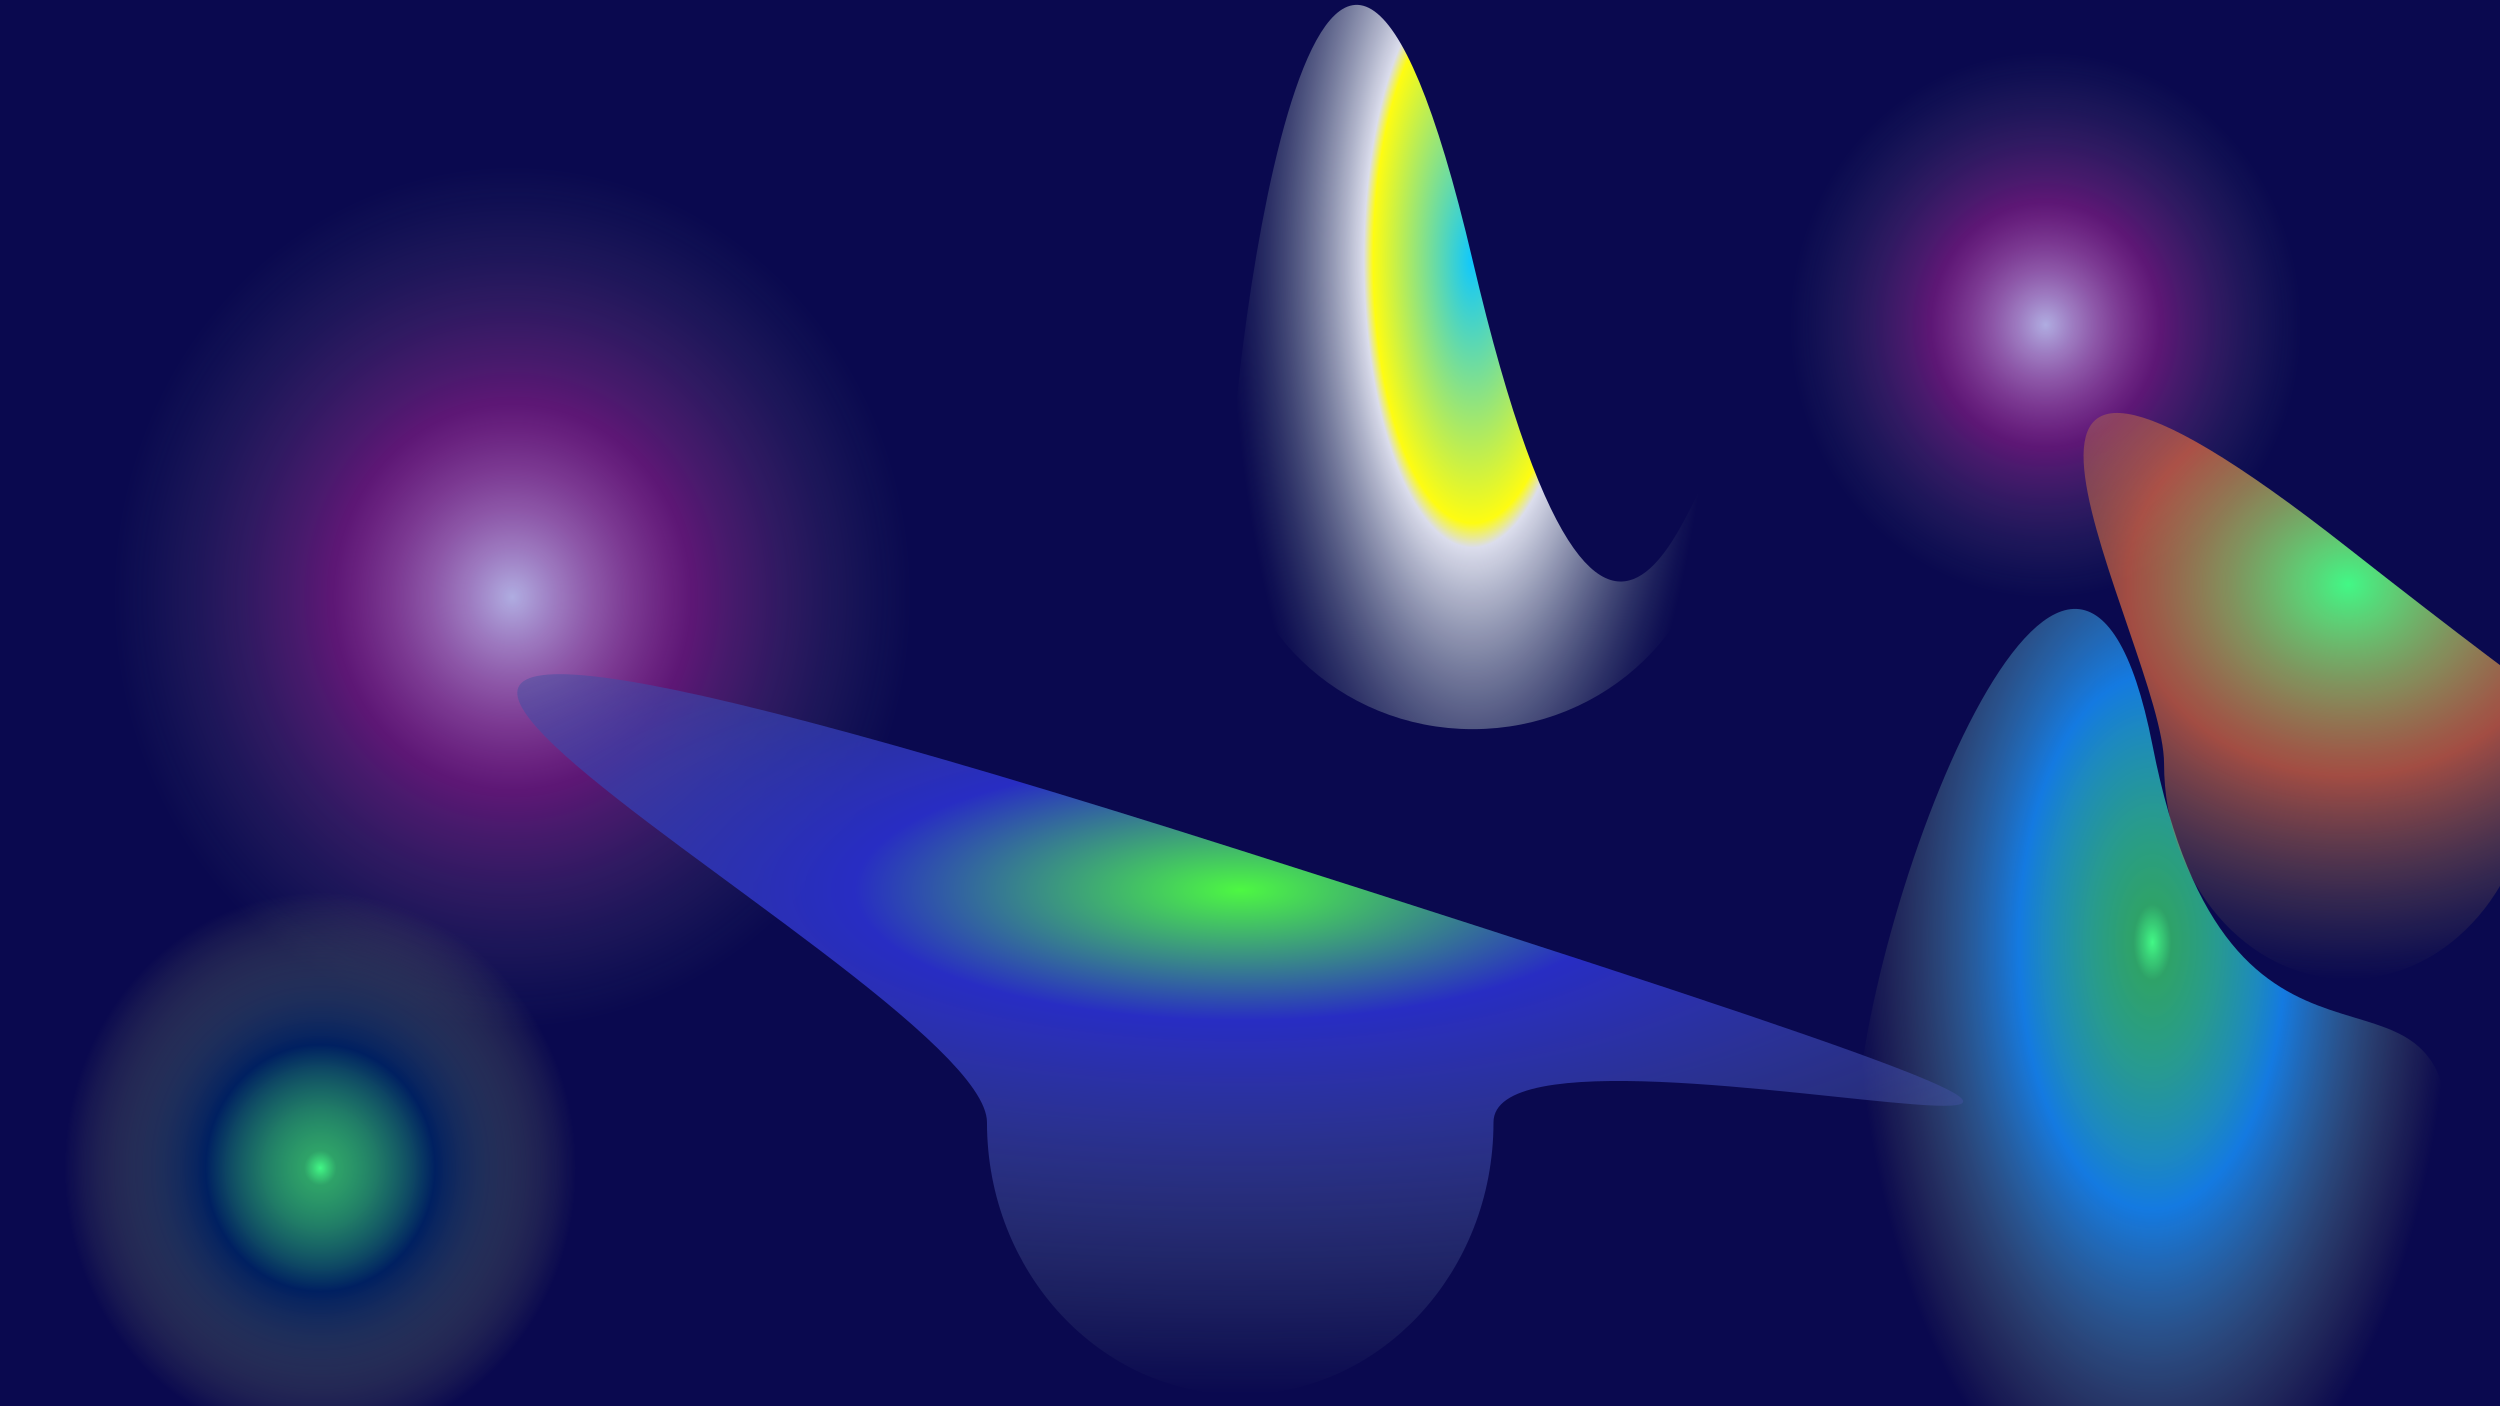 <svg xmlns="http://www.w3.org/2000/svg" xmlns:xlink="http://www.w3.org/1999/xlink" width="1920" height="1080" viewBox="0 0 1920 1080">
  <rect x="0" y="0" width="1920" height="1080" fill="#333333" stroke="none"/>
  <defs>
    <radialGradient id="radial-gradient" cx="0.5" cy="0.5" r="0.5" gradientUnits="objectBoundingBox">
      <stop offset="0" stop-color="#b3b0e4" stop-opacity="0.98"/>
      <stop offset="0.448" stop-color="#c328a4" stop-opacity="0.451"/>
      <stop offset="1" stop-color="#5c7380" stop-opacity="0"/>
    </radialGradient>
    <radialGradient id="radial-gradient-2" cx="0.5" cy="0.5" r="0.5" gradientUnits="objectBoundingBox">
      <stop offset="0" stop-color="#42f886"/>
      <stop offset="0.063" stop-color="#3ee373" stop-opacity="0.702"/>
      <stop offset="0.448" stop-color="#147ae1"/>
      <stop offset="1" stop-color="#7c805c" stop-opacity="0"/>
    </radialGradient>
    <radialGradient id="radial-gradient-3" cx="0.5" cy="0.5" r="0.5" gradientUnits="objectBoundingBox">
      <stop offset="0" stop-color="#4df842"/>
      <stop offset="0.259" stop-color="#282dc3"/>
      <stop offset="1" stop-color="#5c7380" stop-opacity="0"/>
    </radialGradient>
    <radialGradient id="radial-gradient-5" cx="0.5" cy="0.5" r="0.5" gradientUnits="objectBoundingBox">
      <stop offset="0" stop-color="#42f886"/>
      <stop offset="0.485" stop-color="#e3693e" stop-opacity="0.702"/>
      <stop offset="1" stop-color="#7c805c" stop-opacity="0"/>
    </radialGradient>
    <radialGradient id="radial-gradient-6" cx="0.5" cy="0.5" r="0.5" gradientUnits="objectBoundingBox">
      <stop offset="0" stop-color="#0ec7ff"/>
      <stop offset="0.41" stop-color="#fefc12"/>
      <stop offset="0.448" stop-color="#dbddec"/>
      <stop offset="1" stop-color="#5c7380" stop-opacity="0"/>
    </radialGradient>
    <radialGradient id="radial-gradient-7" cx="0.5" cy="0.5" r="0.5" gradientUnits="objectBoundingBox">
      <stop offset="0" stop-color="#42f886"/>
      <stop offset="0.063" stop-color="#3ee373" stop-opacity="0.702"/>
      <stop offset="0.448" stop-color="#002061"/>
      <stop offset="1" stop-color="#7c805c" stop-opacity="0"/>
    </radialGradient>
    <clipPath id="clip-SPRK_default_preset_name_web_1920_1">
      <rect width="1920" height="1080"/>
    </clipPath>
  </defs>
  <g id="SPRK_default_preset_name_web_1920_1" data-name="SPRK_default_preset_name_web_1920 – 1" clip-path="url(#clip-SPRK_default_preset_name_web_1920_1)">
    <rect width="1920" height="1080" fill="#0a094f"/>
    <ellipse id="Ellipse_1" data-name="Ellipse 1" cx="307.5" cy="330.5" rx="307.5" ry="330.5" transform="translate(86 128)" fill="url(#radial-gradient)"/>
    <path id="Path_11" data-name="Path 11" d="M227.894,31.987c59.652,304.669,227.894,136.034,227.894,303.84s-102.032,303.84-227.894,303.84S0,503.633,0,335.827,168.243-272.682,227.894,31.987Z" transform="translate(1425.212 540.334)" fill="url(#radial-gradient-2)"/>
    <path id="Path_12" data-name="Path 12" d="M194.5,0C1317.879,357.364,389,93.572,389,209S301.919,418,194.5,418,0,324.428,0,209-928.879-357.364,194.5,0Z" transform="translate(758 653)" fill="url(#radial-gradient-3)"/>
    <ellipse id="Ellipse_15" data-name="Ellipse 15" cx="196" cy="210.5" rx="196" ry="210.5" transform="translate(1375 39)" fill="url(#radial-gradient)"/>
    <path id="Path_13" data-name="Path 13" d="M141.5,0C492,275.515,283,74.1,283,165.5S219.648,331,141.5,331,0,256.9,0,165.5-209-275.515,141.5,0Z" transform="translate(1662 421)" fill="url(#radial-gradient-5)"/>
    <path id="Path_14" data-name="Path 14" d="M186,0C301,490.4,372,80.589,372,180S288.725,360,186,360,0,279.411,0,180,71-490.4,186,0Z" transform="translate(945 200)" fill="url(#radial-gradient-6)"/>
    <ellipse id="Ellipse_16" data-name="Ellipse 16" cx="196" cy="211" rx="196" ry="211" transform="translate(50 686)" fill="url(#radial-gradient-7)"/>
  </g>
</svg>
